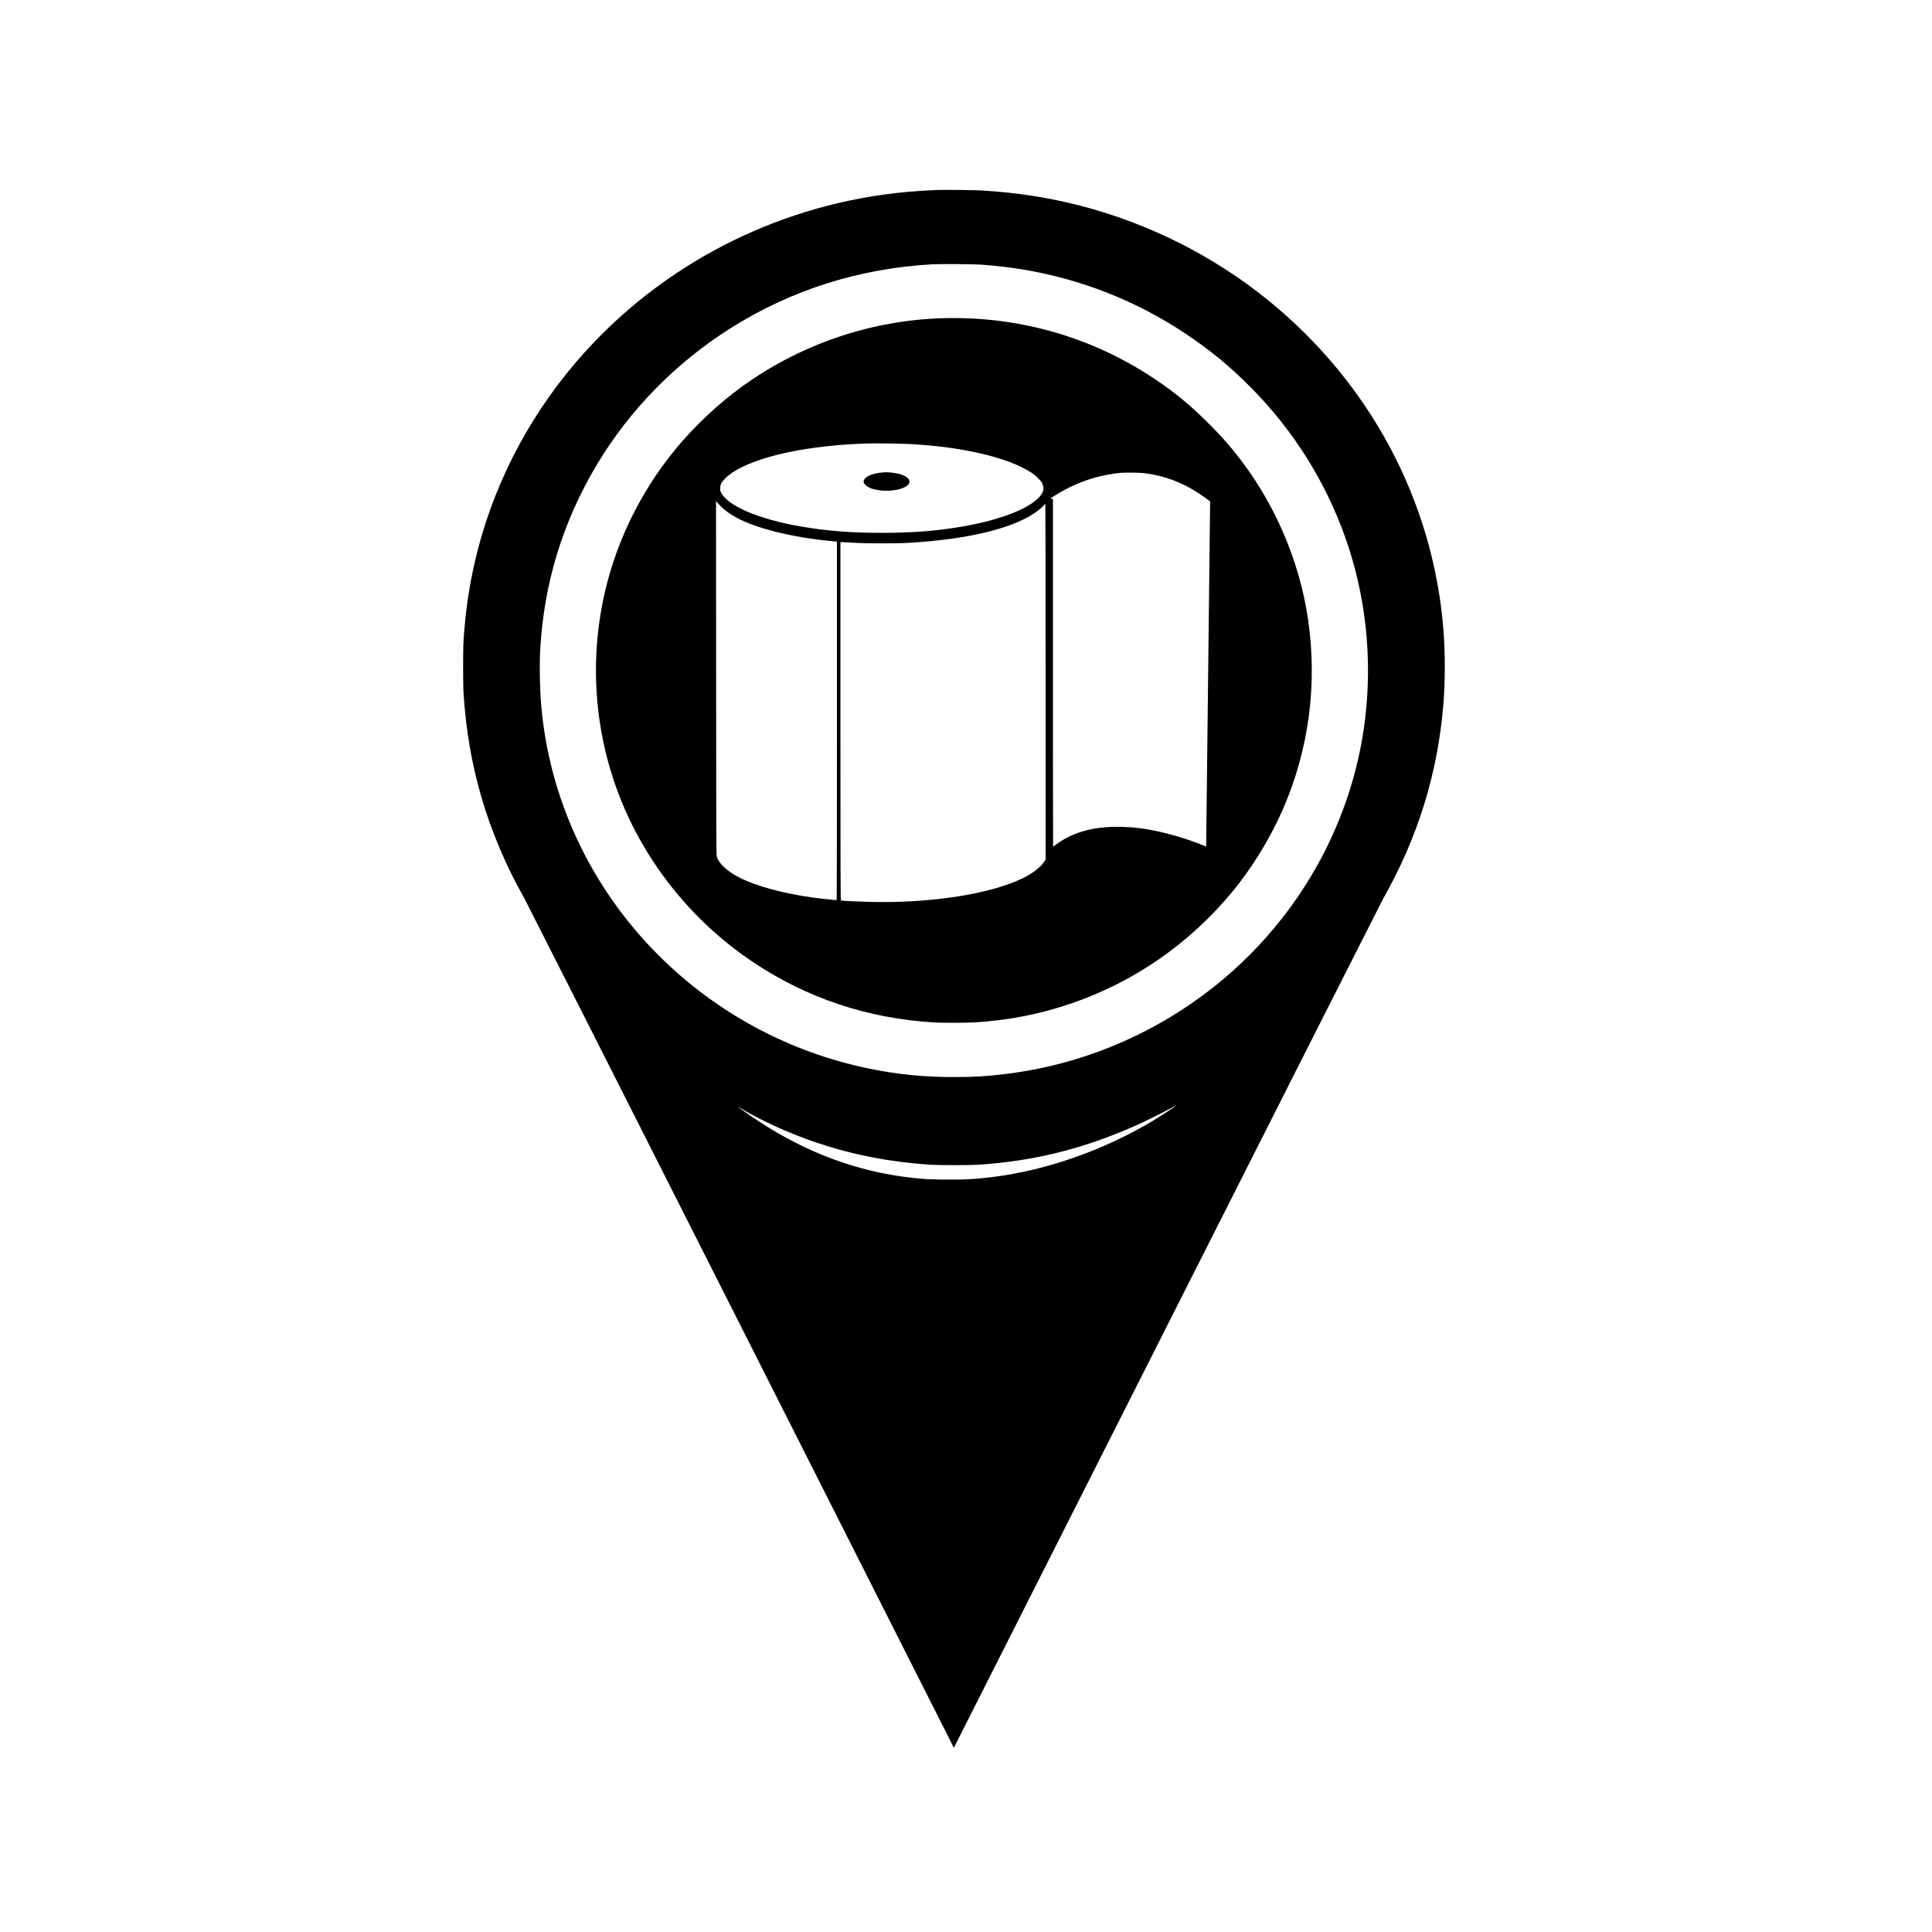 <?xml version="1.0" standalone="no"?>
<!DOCTYPE svg PUBLIC "-//W3C//DTD SVG 20010904//EN"
 "http://www.w3.org/TR/2001/REC-SVG-20010904/DTD/svg10.dtd">
<svg version="1.0" xmlns="http://www.w3.org/2000/svg"
 width="5000pt" height="5000pt" viewBox="0 0 5000 5000"
 preserveAspectRatio="xMidYMid meet">

<g transform="translate(0,5000) scale(0.1,-0.1)"
fill="#000000" stroke="none">
<path d="M24260 45084 c-601 -28 -964 -60 -1425 -125 -3087 -437 -5913 -1979
-7921 -4324 -1284 -1499 -2188 -3280 -2623 -5165 -153 -666 -242 -1274 -293
-2020 -17 -246 -17 -1174 0 -1420 66 -961 208 -1782 456 -2644 258 -892 645
-1808 1103 -2609 41 -72 2553 -5035 5580 -11027 3028 -5992 5515 -10915 5527
-10939 l22 -43 5514 10913 c3032 6003 5550 10979 5595 11059 897 1580 1414
3248 1559 5030 49 599 49 1332 1 1940 -266 3317 -1889 6368 -4530 8515 -1421
1156 -3126 2010 -4915 2464 -810 205 -1581 323 -2485 381 -158 11 -1020 21
-1165 14z m1135 -1933 c406 -32 733 -69 1055 -122 1523 -249 2956 -814 4236
-1667 650 -434 1165 -860 1714 -1418 1080 -1098 1896 -2397 2411 -3841 531
-1488 710 -3111 518 -4708 -308 -2564 -1593 -4950 -3589 -6666 -1613 -1385
-3608 -2267 -5710 -2523 -494 -61 -816 -80 -1340 -80 -789 0 -1454 66 -2202
220 -2069 425 -3964 1447 -5458 2944 -1750 1755 -2821 4048 -3025 6475 -36
430 -46 1002 -25 1400 92 1731 583 3335 1473 4820 847 1413 2040 2629 3457
3523 1571 991 3334 1548 5225 1652 205 11 1077 5 1260 -9z m5004 -21793 c-94
-68 -422 -280 -569 -368 -1268 -758 -2742 -1276 -4125 -1449 -456 -58 -783
-75 -1285 -68 -400 5 -510 12 -835 48 -1384 153 -2707 643 -3960 1467 -265
174 -649 450 -485 349 525 -325 1299 -677 2018 -917 937 -312 1861 -491 2902
-562 242 -16 1039 -16 1280 0 1437 98 2689 410 4044 1008 214 95 704 336 896
442 158 87 187 99 119 50z"/>
<path d="M24245 41759 c-1816 -82 -3590 -706 -5063 -1779 -594 -433 -1193
-995 -1667 -1565 -717 -862 -1279 -1868 -1631 -2925 -697 -2085 -600 -4373
268 -6390 695 -1614 1864 -3015 3334 -3998 1400 -935 2966 -1458 4674 -1562
213 -13 837 -13 1050 0 891 54 1704 213 2515 491 1619 554 3042 1538 4145
2864 530 636 999 1399 1333 2165 671 1543 894 3222 651 4900 -230 1587 -914
3133 -1939 4385 -212 259 -354 415 -635 695 -475 475 -871 802 -1400 1155
-1664 1113 -3619 1655 -5635 1564z m-730 -3249 c1381 -69 2574 -348 3175 -741
122 -80 247 -204 285 -283 33 -68 38 -157 12 -216 -154 -353 -975 -707 -2072
-895 -681 -117 -1291 -165 -2095 -165 -804 0 -1414 48 -2095 165 -1098 188
-1918 542 -2072 895 -26 59 -21 148 12 216 37 77 162 201 281 280 647 430
1984 716 3549 758 190 5 801 -4 1020 -14z m6046 -750 c424 -42 842 -173 1223
-382 123 -67 389 -241 478 -312 l58 -46 -5 -253 c-3 -138 -26 -2146 -51 -4462
-25 -2315 -47 -4211 -49 -4213 -1 -1 -40 14 -86 33 -239 103 -626 229 -947
309 -467 117 -850 168 -1267 168 -436 0 -774 -59 -1107 -191 -167 -66 -364
-177 -485 -272 -35 -27 -65 -49 -68 -49 -3 0 -5 2025 -5 4500 l0 4500 -30 0
c-16 0 -30 3 -30 8 0 20 349 224 520 305 432 203 833 315 1290 360 83 9 467 6
561 -3z m-10878 -893 c84 -82 245 -194 387 -270 513 -275 1471 -511 2420 -597
69 -6 135 -13 148 -16 l22 -4 0 -4635 c0 -2548 -3 -4636 -7 -4638 -8 -4 -31
-2 -318 28 -782 84 -1523 257 -2035 476 -398 171 -674 397 -747 613 -17 48
-18 297 -20 4631 l-2 4580 36 -45 c20 -25 72 -80 116 -123z m8377 -4509 l0
-4602 -41 -63 c-92 -140 -299 -298 -554 -423 -852 -415 -2407 -653 -3992 -610
-330 9 -683 27 -710 35 -10 4 -13 941 -13 4641 l0 4637 118 -7 c64 -3 203 -11
307 -17 252 -15 1026 -15 1295 0 1638 89 2880 404 3437 873 46 38 95 84 110
103 16 19 31 35 36 35 4 0 7 -2071 7 -4602z"/>
<path d="M22810 37770 c-267 -25 -460 -124 -460 -237 0 -66 104 -147 240 -187
249 -75 621 -56 815 41 277 139 98 342 -336 382 -124 12 -133 12 -259 1z"/>
</g>
</svg>
